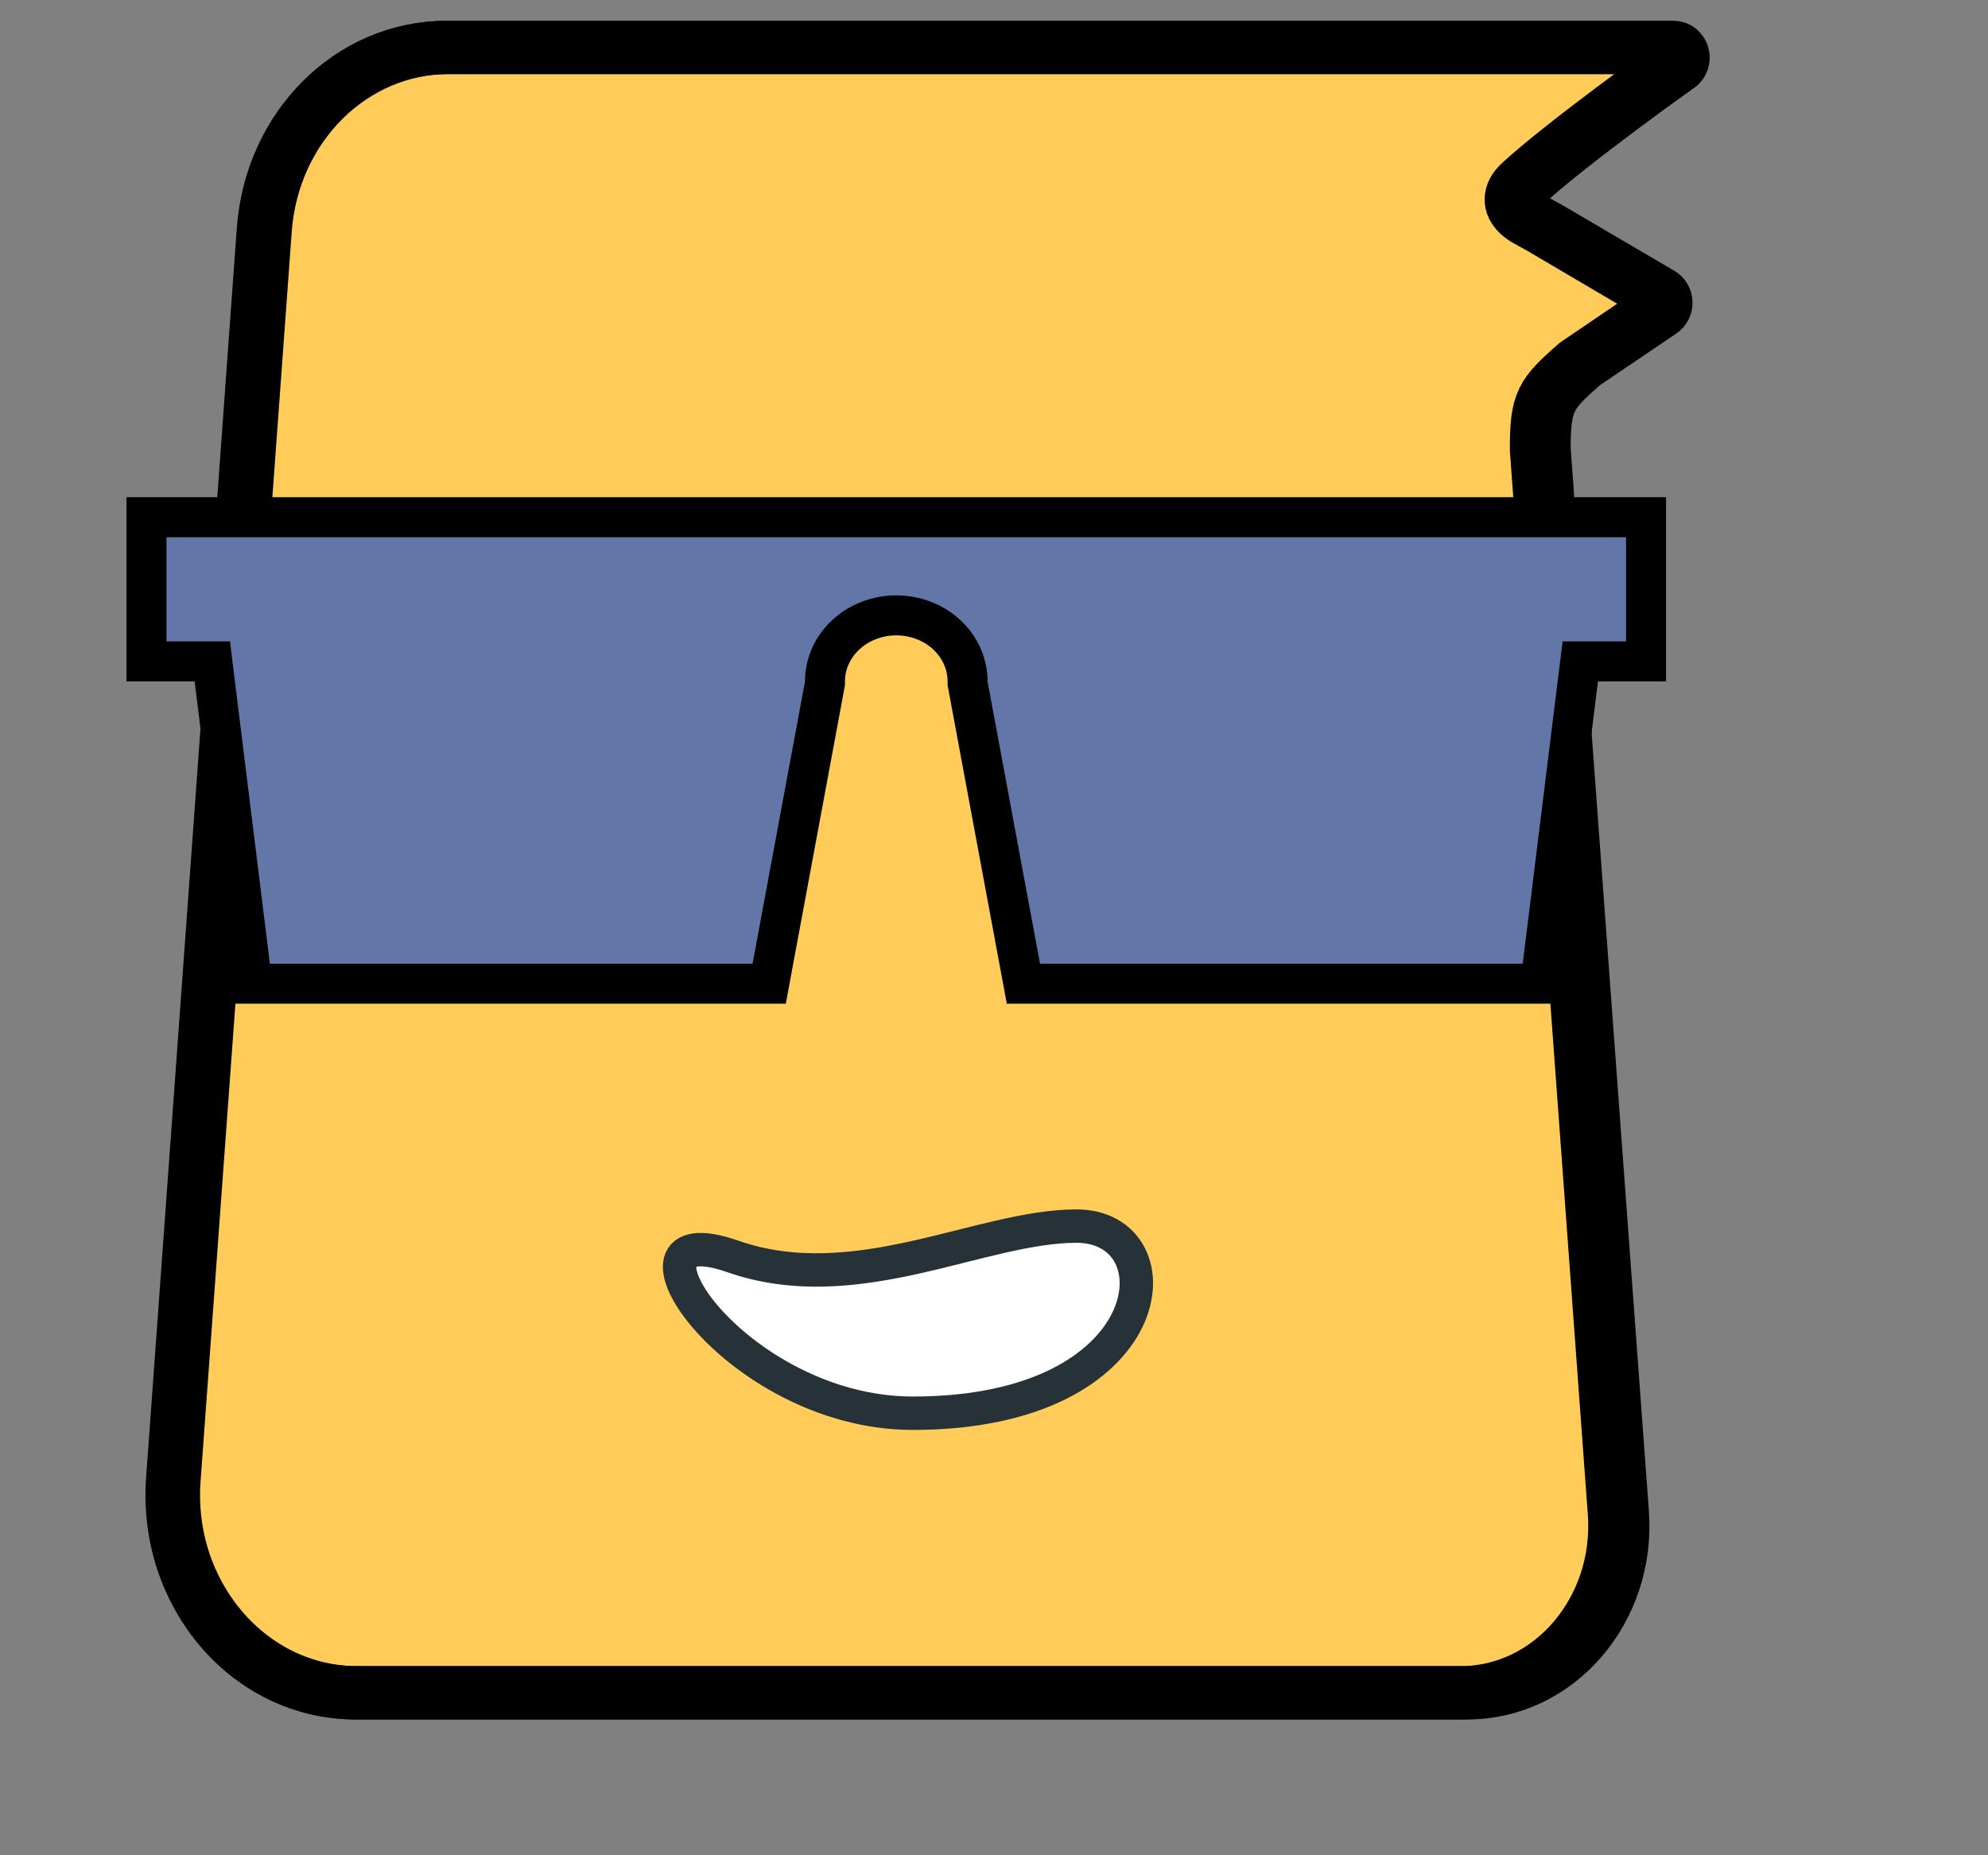 <svg width="45" height="42" viewBox="0 0 45 42" fill="none" xmlns="http://www.w3.org/2000/svg">
<rect x="0" y="0" width="45" height="42" fill="#808080" stroke="none"/>
<path d="M3.909 33.494L5.963 5.2C6.132 2.871 7.932 1.074 10.097 1.074H28.375H31.101H37.697C37.893 1.074 37.987 1.333 37.842 1.477C37.842 1.477 35.443 3.188 34.409 4.134C34.406 4.136 34.405 4.139 34.402 4.141C34.16 4.368 34.093 4.679 34.506 4.952L34.892 5.166L37.413 6.651C37.556 6.736 37.564 6.958 37.423 7.051L35.682 8.233C34.892 8.923 34.78 9.086 34.78 10.173L36.544 34.249C36.702 36.444 35.096 38.322 33.057 38.322H8.041C5.624 38.322 3.72 36.097 3.909 33.494Z" fill="#FFCC5A" stroke="black" stroke-width="1.207" stroke-miterlimit="10"/>
<path d="M7.713 34.904H20.224V1.758H9.806C8.168 1.758 6.806 3.024 6.679 4.665L4.586 31.504C4.443 33.337 5.883 34.904 7.713 34.904Z" fill="#FFCC5A"/>
<path d="M3.938 33.494L6.002 5.2C6.172 2.871 7.98 1.074 10.155 1.074H28.517H31.255H37.881C38.078 1.074 38.172 1.333 38.026 1.477C38.026 1.477 35.617 3.188 34.578 4.134C34.575 4.136 34.574 4.139 34.571 4.141C34.328 4.368 34.261 4.679 34.675 4.952L35.063 5.166L37.595 6.651C37.74 6.736 37.747 6.958 37.606 7.051L35.857 8.233C35.063 8.923 34.95 9.086 34.95 10.173L36.722 34.249C36.882 36.444 35.268 38.322 33.219 38.322H8.09C5.662 38.322 3.749 36.097 3.938 33.494Z" stroke="black" stroke-width="1.207" stroke-miterlimit="10"/>
<path d="M24.369 27.757C22.189 27.757 19.38 29.42 16.583 28.442C13.62 27.406 16.583 31.993 20.665 31.993C26.334 31.993 26.712 27.757 24.369 27.757Z" fill="white" stroke="#263238" stroke-width="0.756"/>
<path d="M4.855 15.37L4.806 14.973H4.406H3.316V11.709H37.26V14.973H36.171H35.771L35.722 15.37L34.868 22.27H23.166L21.902 15.47V15.426C21.902 15.013 21.719 14.628 21.412 14.352C21.106 14.078 20.701 13.931 20.288 13.931C19.875 13.931 19.47 14.078 19.165 14.352C18.857 14.628 18.674 15.013 18.674 15.426V15.47L17.411 22.27H5.709L4.855 15.37Z" fill="#6376A8" stroke="black" stroke-width="0.905"/>
</svg>